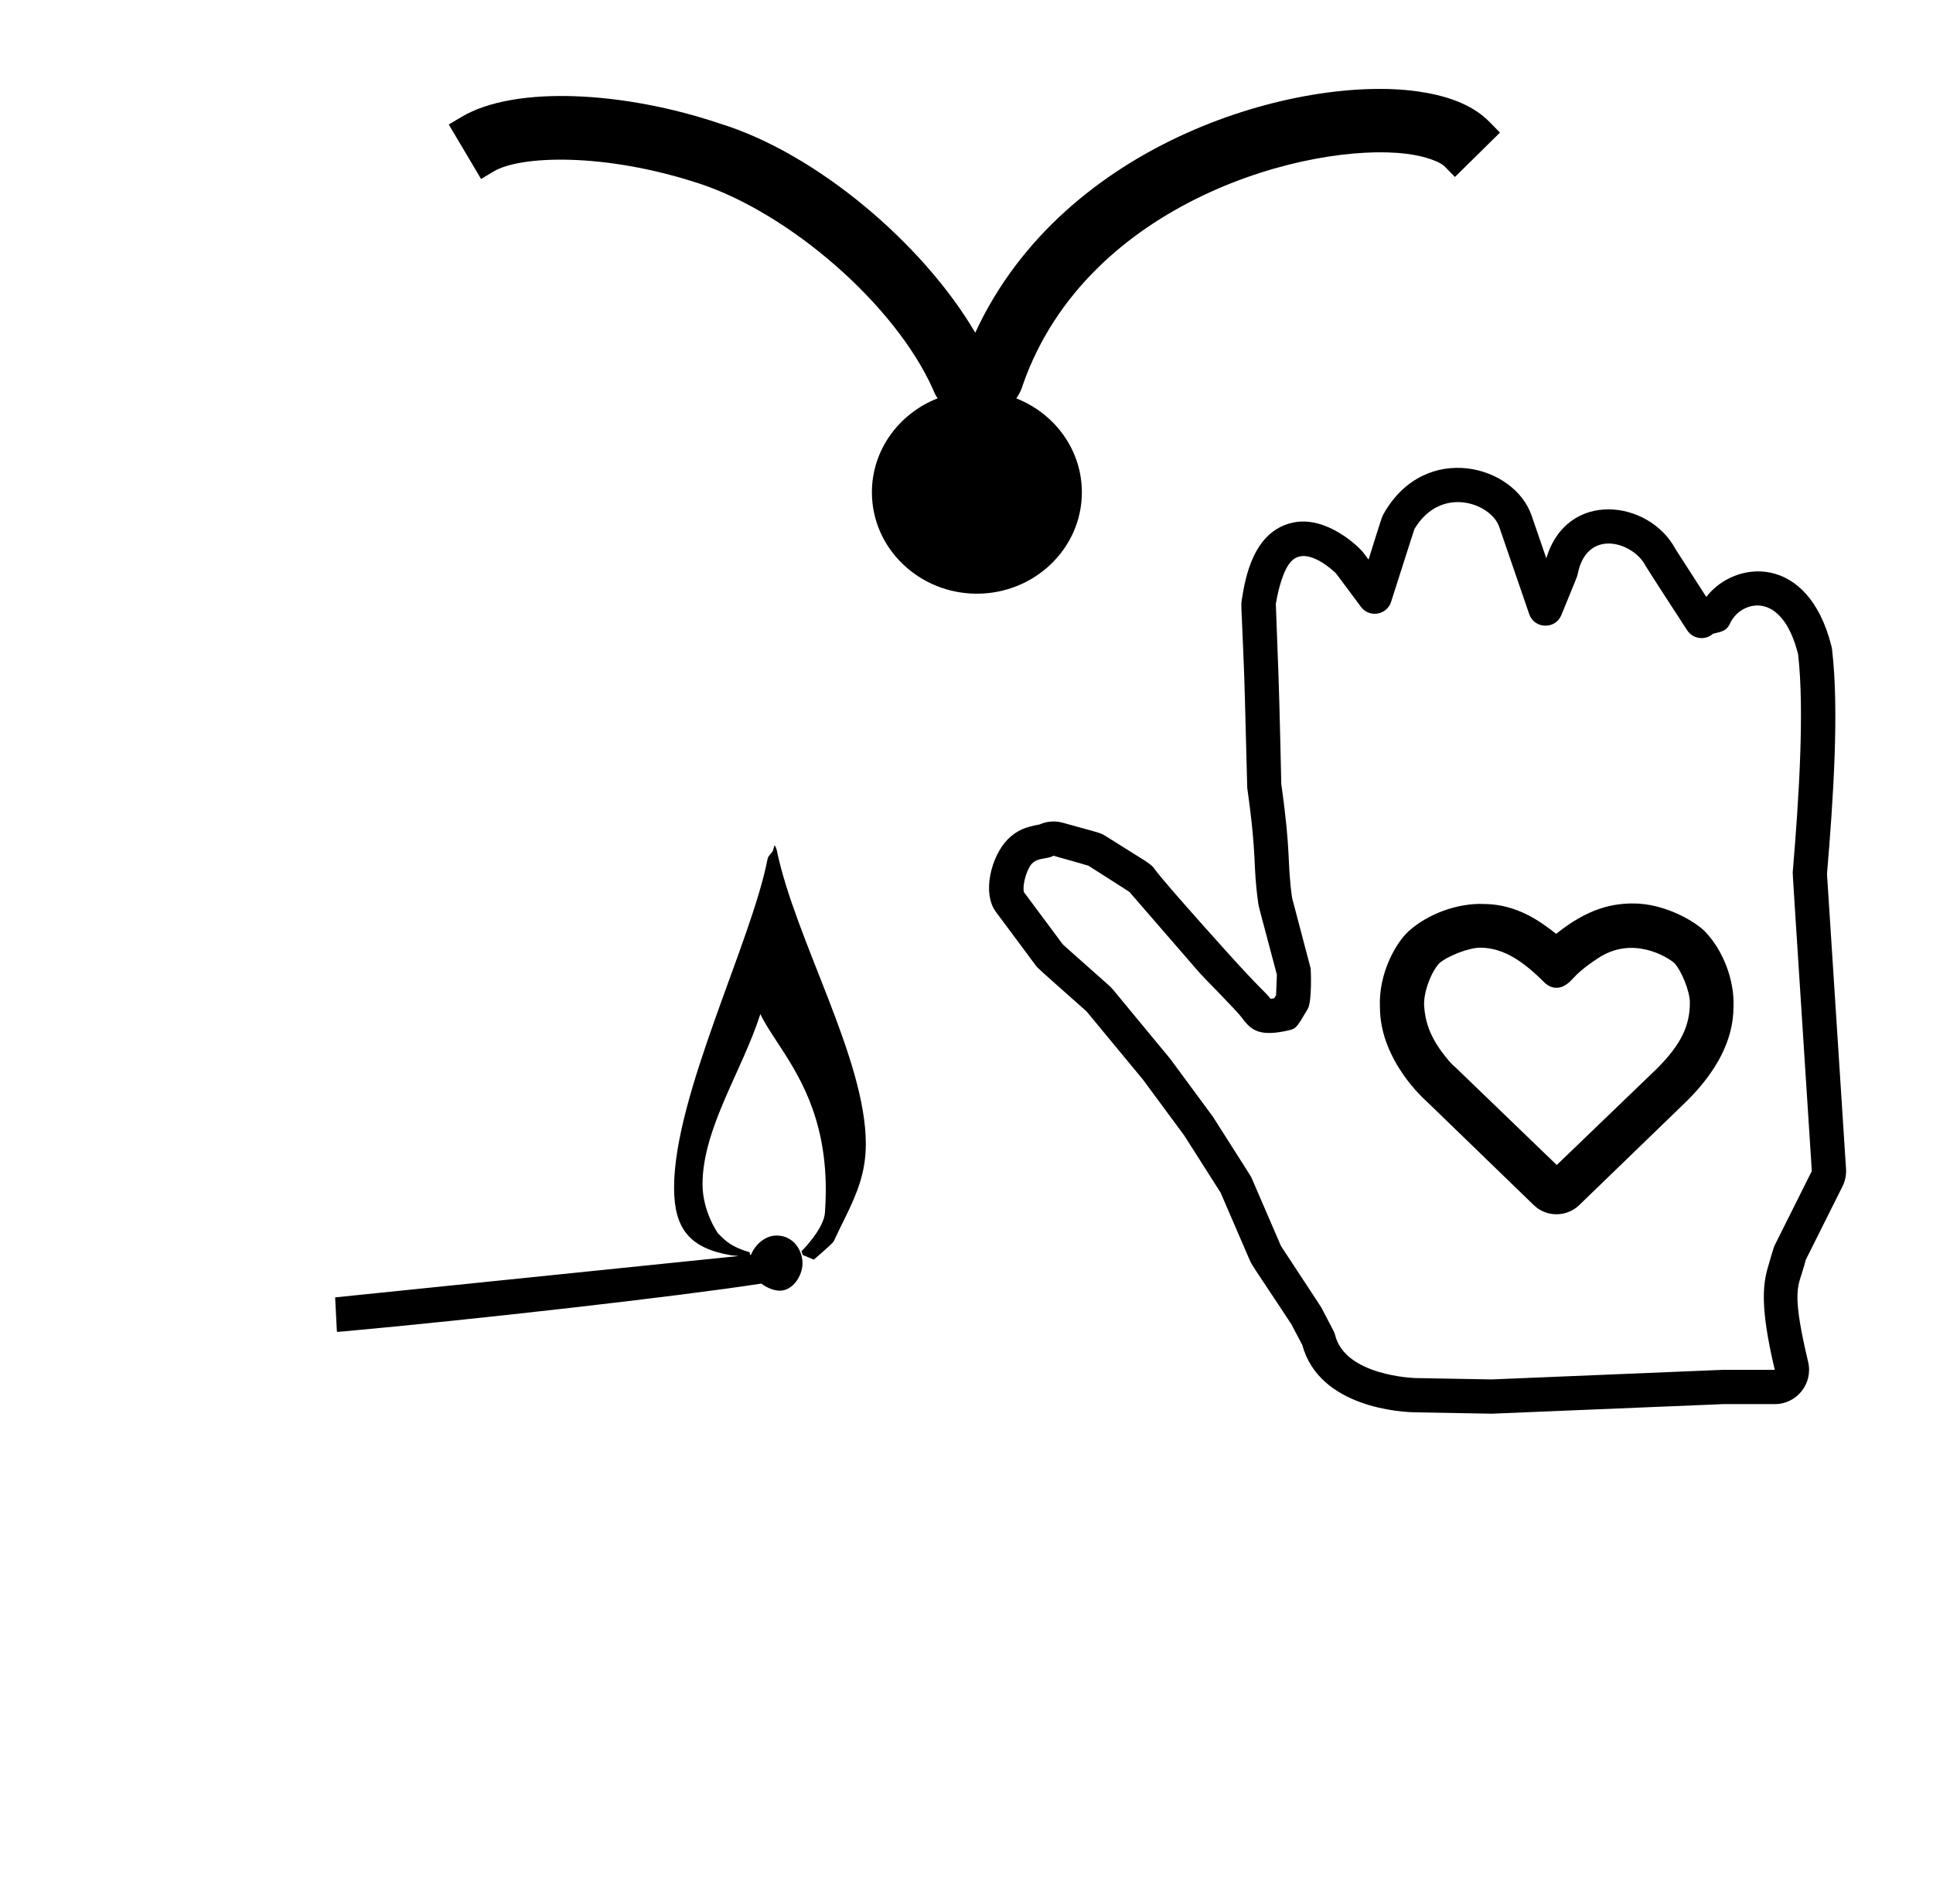 <?xml version="1.0" standalone="no"?>
<!DOCTYPE svg PUBLIC "-//W3C//DTD SVG 1.1//EN" "http://www.w3.org/Graphics/SVG/1.1/DTD/svg11.dtd" >
<svg xmlns="http://www.w3.org/2000/svg" xmlns:xlink="http://www.w3.org/1999/xlink" version="1.1" viewBox="-10 0 1015 1000">
  <g transform="matrix(1 0 0 -1 0 800)">
   <path fill="currentColor"
d="M894.379 80.555c0.429 0.018 27.538 0.002 27.545 0.016c-8.35 35.023 -6.004 46.3 -2.958 56.126c0.028 0.089 2.385 8.235 2.706 8.878l19.693 39.388c-10.079 156.239 -10.079 156.239 -10.023 156.91
c3.311 39.309 6.198 85.159 2.823 114.529c-8.777 34.86 -30.556 27.504 -35.643 16.354c-1.798 -3.94 -3.823 -4.404 -9.053 -5.602c-4.063 -3.636 -10.456 -2.841 -13.497 1.738c-3.811 5.739 -21.441 33.04 -21.905 33.947
c-6.375 12.487 -30.971 20.17 -35.671 -4.55c-0.17 -0.894 -0.17 -0.894 -8.565 -21.356c-3.128 -7.623 -14.154 -7.307 -16.834 0.488l-15.792 45.941c-4.223 12.281 -30.564 22.088 -44.478 -1.169
c-0.257 -0.767 -2.136 -6.463 -12.29 -38.31c-2.207 -6.923 -11.42 -8.505 -15.798 -2.622c-12.99 17.454 -12.99 17.454 -13.219 17.683c-0.086 0.087 -14.836 14.812 -23.192 6.455
c-4.576 -4.576 -7.164 -15.747 -8.305 -22.598c0.033 -1.027 0.237 -7.09 1.362 -36.495c0.67 -18.311 1.484 -57.442 1.501 -58.023c5.356 -38.173 2.879 -39.365 5.664 -59.789
c0.203 -0.785 1.747 -6.737 9.769 -37.101c0.078 -0.298 0.812 -17.297 -1.515 -21.25c-5.718 -9.72 -6.114 -10.395 -9.887 -11.259c-14.929 -3.421 -19.652 -0.413 -24.7 6.591
c-2.597 3.603 -20.257 21.302 -22.032 23.351l-37.007 42.701c-1.001 0.661 -6.136 4.025 -21.587 13.812c-0.902 0.273 -5.228 1.565 -18.286 5.222c-3.651 -2.003 -8.004 -0.795 -11.306 -4.097
c-2.396 -2.396 -5.159 -10.421 -4.28 -14.965l20.417 -27.459c3.934 -3.687 24.835 -21.906 25.859 -23.144c30.51 -36.895 30.51 -36.895 30.656 -37.095c22.173 -30.041 22.173 -30.041 22.34 -30.302
c19.993 -31.42 19.993 -31.42 20.276 -32.074l15.441 -35.797c4.267 -6.613 20.759 -31.497 21.2 -32.336c6.948 -13.202 6.948 -13.202 7.21 -14.3c5.17 -21.665 41.785 -22.743 42.266 -22.752l40.05 -0.715zM921.926 62.565
h-26.982c-121.392 -5.042 -121.392 -5.042 -121.661 -5.037l-40.339 0.721c-6.404 0.12 -50.13 2.165 -59.13 35.383l-5.73 10.888c-20.971 31.812 -20.614 30.759 -21.883 33.7l-15.274 35.409l-19.062 29.955l-21.658 29.343
l-29.743 35.969c-25.551 22.63 -25.551 22.63 -26.673 24.139l-20.88 28.08c-7.449 10.018 -2.249 29.564 6.264 38.078c4.991 4.991 9.698 6.516 16.676 7.801c3.86 1.726 8.204 2.024 12.232 0.896
c18.996 -5.319 19.409 -5.038 22.748 -7.153c20.385 -12.91 21.932 -13.398 24.851 -16.316c0.341 -0.342 -0.438 -1.054 37.859 -43.632c19.954 -22.185 20.732 -21.473 23.598 -25.355
c0.474 0.043 1.123 0.123 1.943 0.257l0.965 1.639l0.431 10.76c-9.599 36.32 -9.492 35.317 -9.817 37.688c-3 21.838 -0.361 22.149 -5.752 60.418c-0.082 0.589 -1.16 47.32 -1.603 59.418
c-1.44 37.599 -1.784 36.117 -1.224 39.595c1.753 10.859 5.791 35.888 26.936 40.347c17.581 3.709 34.623 -12.797 36.962 -15.94l2.617 -3.518c7.026 22.293 6.801 22.145 8.448 24.944
c21.762 37.015 68.023 24.827 77.18 -1.809l7.726 -22.476c10.778 36.217 54.129 30.824 67.923 4.714c0.162 -0.249 15.497 -24.073 16.074 -24.964c15.13 19.556 53.446 22.854 65.67 -25.688
c0.193 -0.774 0.337 -1.559 0.428 -2.349c3.686 -32.068 0.608 -77.928 -2.713 -117.448l9.993 -154.894c0.204 -3.148 -0.416 -6.339 -1.857 -9.223l-19.258 -38.515c-0.554 -2.146 -1.201 -4.29 -2.056 -7.045
c-2.396 -7.734 -4.927 -12.19 3.275 -46.588c2.697 -11.308 -5.872 -22.193 -17.503 -22.193zM167.476 100.427c-0.119 0 -0.643 0.224 -0.643 0.717c0 0.076 0.011 0.152 0.029 0.222
c-0.295 5.749 -0.59 11.5 -0.885 17.25l211.874 21.73c-2.046 0.194 -3.924 0.374 -3.944 0.378c-21.857 3.72 -29.956 14.003 -29.956 35.56c0 48.586 40.851 129.452 49.107 172.666
c0.379 1.99 2.989 3.467 2.989 4.955c0 0.104 0.538 1.387 0.433 2.16l0.864 -0.863c0.021 -0.689 0.531 -1.155 0.554 -1.844v0c9.776 -47.037 46.739 -109.398 46.739 -154.136
c0 -14.705 -4.364 -25.61 -11.006 -39.051c-1.532 -3.104 -3.418 -6.918 -5.894 -12.175c-0.202 -0.43 -1.99 -2.328 -10.403 -9.548l-5.824 2.428l-0.655 1.967c0.172 0.164 11.693 11.611 12.32 20.24
c0.302 4.161 0.444 8.15 0.444 11.979c0 38.728 -14.574 60.93 -25.57 77.7c-3.475 5.301 -6.601 10.06 -8.795 14.65c-9.443 -29.605 -30.359 -60.139 -30.359 -89.331c0 -14.462 8.035 -25.747 8.209 -25.92
c4.107 -4.108 6.854 -6.978 16.632 -9.885v-1.328l0.604 0.062c2.123 5.179 7.281 10.092 13.394 10.092c9.166 0 13.659 -8.061 13.659 -14.553c0 -6.741 -5.201 -14.413 -11.89 -14.413
c-3.102 0 -6.723 1.475 -9.754 3.729c-44.302 -6.848 -150.98 -18.906 -218.621 -25.045c-1.867 -0.169 -3.062 -0.271 -3.48 -0.295c0 0 -0.045 -0.1 -0.173 -0.1zM502.952 488.193
c-30.261 0 -55.123 23.749 -55.123 53.233c0 22.398 14.346 41.482 34.503 49.365c-0.979 1.466 -1.809 3.055 -2.44 4.774c-20.133 44.923 -75.682 92.554 -122.557 107.99c-50.255 16.55 -94.257 14.651 -107.953 6.488
l-6.778 -4.039l-16.97 28.615l6.778 4.019c28.13 16.677 85.618 13.324 135.413 -3.482c51.058 -15.665 107.007 -63.383 134.271 -109.89c46.824 101.46 170.63 135.406 232.274 126.735c13.563 -1.907 28.139 -6.194 37.763 -16.036
l5.481 -5.605l-23.631 -23.299s-5.53 5.636 -5.563 5.671c-1.854 1.853 -8.836 5.14 -20.002 6.508c-50.623 6.204 -167.452 -24.422 -201.322 -121.334c-0.717 -2.527 -1.903 -4.943 -3.448 -7.146
c20.118 -7.902 34.427 -26.968 34.427 -49.335c0 -29.486 -24.866 -53.233 -55.123 -53.233zM767.245 302.275c-5.878 0 -16.928 -4.221 -21.56 -8.223c-4.421 -4.964 -8.319 -15.391 -7.876 -22.385
c0.479 -7.55 2.682 -15.952 10.904 -26.236c2.745 -3.432 3.339 -4.141 5.474 -5.947c0.221 -0.188 0.221 -0.188 53.254 -51.34l52.554 50.579c13.149 13.162 17.341 22.965 17.341 34.804
c0 5.64 -4.188 16.289 -8.112 20.659c-4.046 3.489 -21.999 14.393 -39.863 2.736c-7.308 -4.786 -10.894 -8.024 -13.935 -11.364c-7.397 -8.126 -13.512 -2.503 -14.253 -1.763c-10.599 10.599 -21.156 18.48 -33.928 18.48z
M807.12 309.535c16.947 13.672 29.936 15.974 40.539 15.974c16.669 0 32.696 -9.621 37.68 -14.805c9.345 -9.724 15.588 -25.459 14.888 -39.837c-0.082 -17.243 -9.004 -33.647 -24.227 -48.867
c-56.277 -54.437 -56.277 -54.437 -56.597 -54.756c-6.498 -6.497 -17.423 -6.739 -24.16 -0.046l-56.409 54.626s-24.151 20.863 -24.243 49.048c-0.881 17.751 8.374 33.975 15.046 40.032
c9.875 8.965 25.597 14.955 39.767 14.322c16.832 -0.166 29.115 -8.841 37.717 -15.691z" />
  </g>

</svg>
